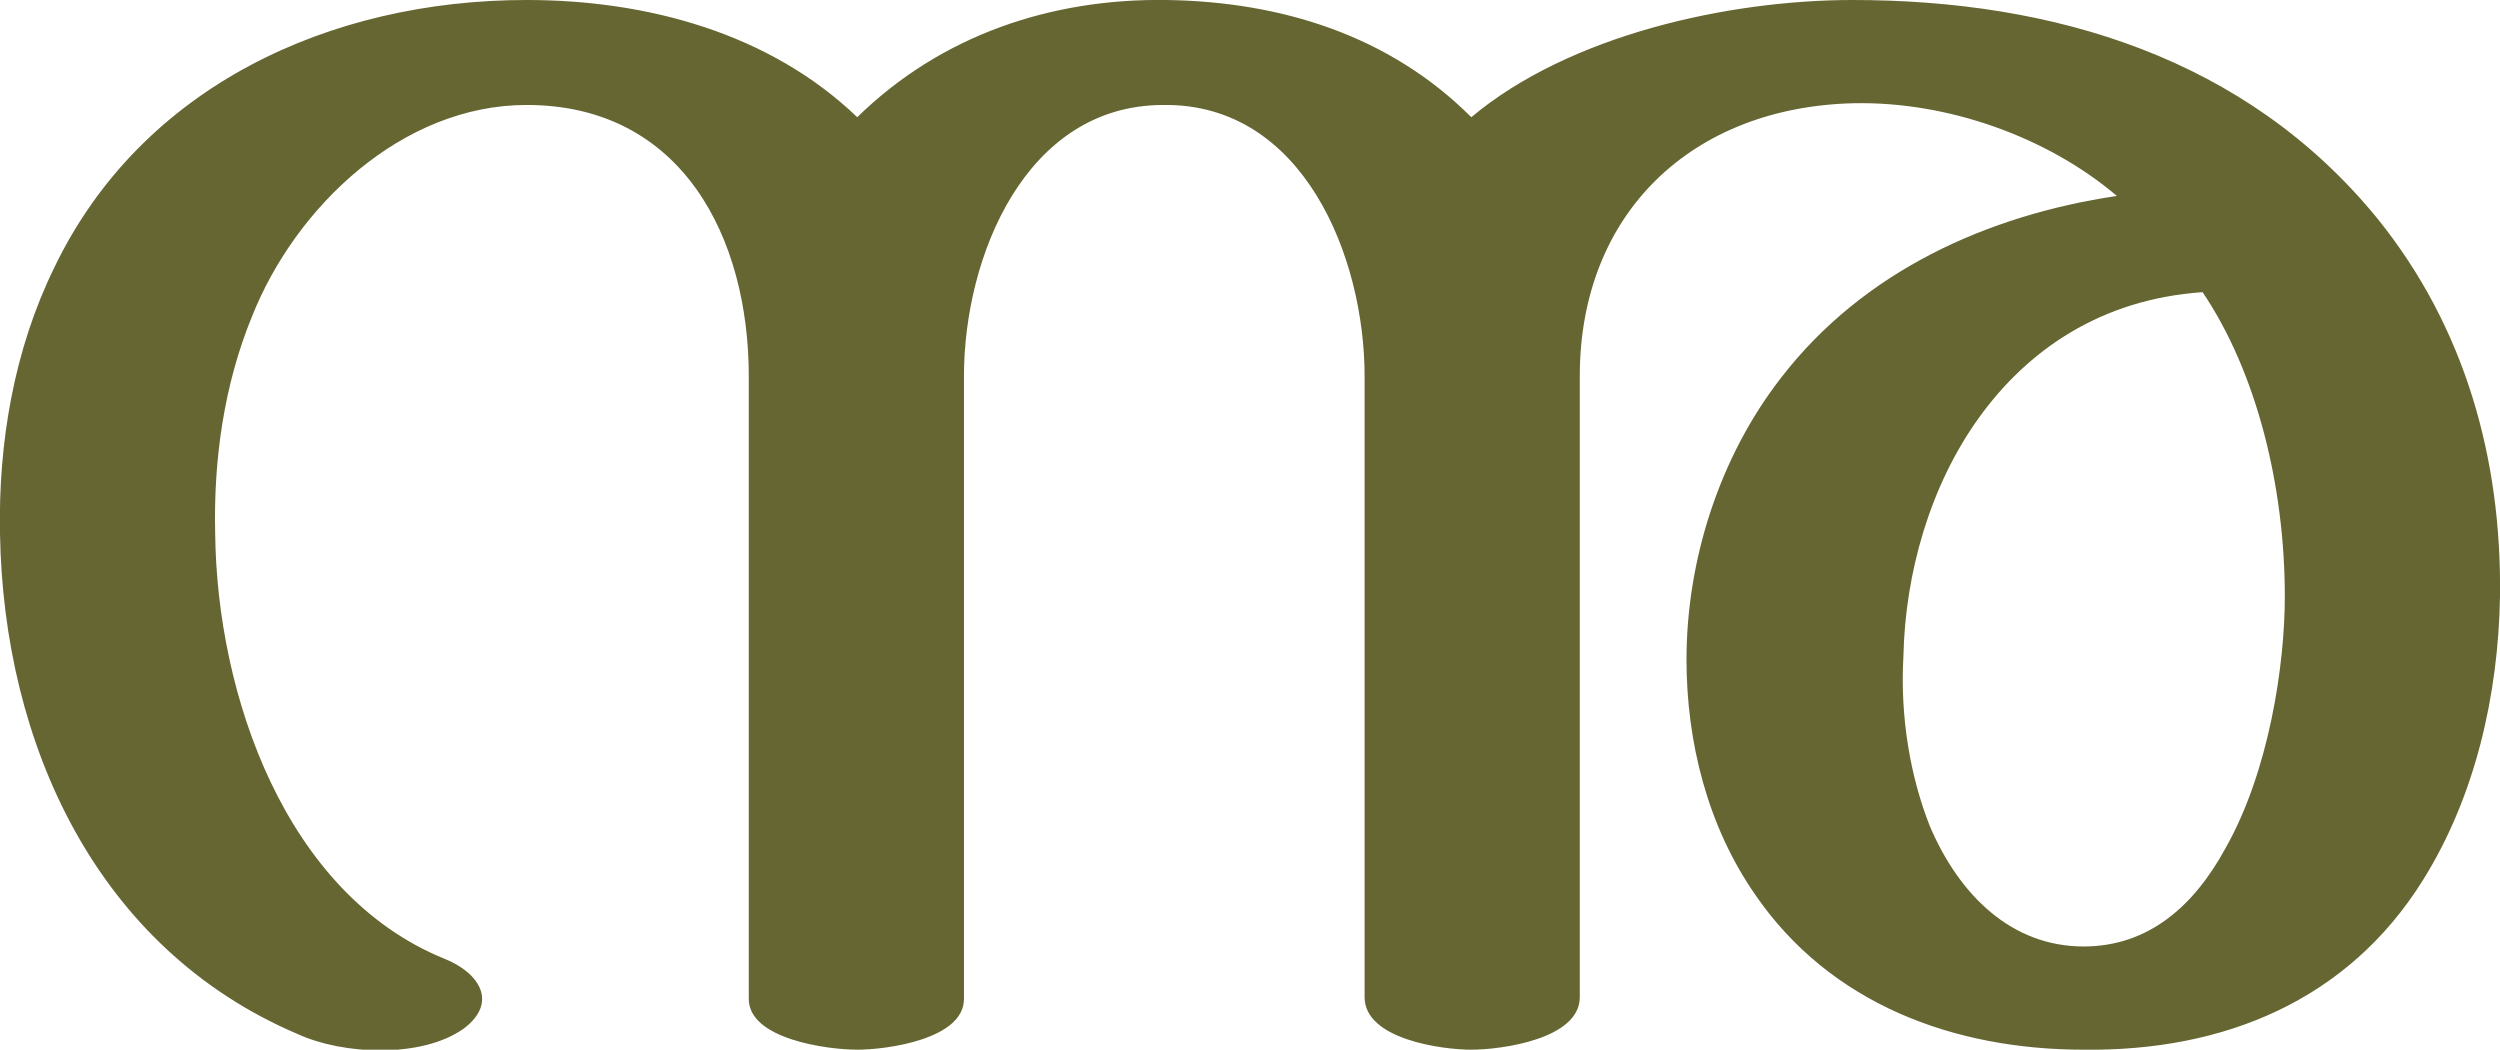 <?xml version="1.0" encoding="UTF-8"?>
<!DOCTYPE svg PUBLIC "-//W3C//DTD SVG 1.1//EN" "http://www.w3.org/Graphics/SVG/1.1/DTD/svg11.dtd">
<!-- Creator: CorelDRAW X8 -->
<svg xmlns="http://www.w3.org/2000/svg" xml:space="preserve" width="1429px" height="600px" version="1.1" style="shape-rendering:geometricPrecision; text-rendering:geometricPrecision; image-rendering:optimizeQuality; fill-rule:evenodd; clip-rule:evenodd"
viewBox="0 0 1429 600"
 xmlns:xlink="http://www.w3.org/1999/xlink">
 <defs>
  <style type="text/css">
   <![CDATA[
    .fil0 {fill:#666633;fill-rule:nonzero}
   ]]>
  </style>
 </defs>
 <g id="Layer_x0020_1">
  <path class="fil0" d="M551 215l0 356c0,23 -44,29 -61,29 -17,0 -62,-6 -62,-29l0 -356c0,-79 -38,-155 -127,-155 -71,0 -132,58 -157,121 -16,39 -22,82 -21,124 1,92 40,206 131,243 20,8 31,25 11,40 -24,17 -69,15 -95,3 -115,-49 -168,-166 -170,-286 -1,-52 8,-105 31,-152 50,-104 158,-153 270,-153 69,0 139,19 189,67 48,-47 111,-68 177,-67 65,1 127,20 174,67 56,-47 147,-67 218,-67 115,0 225,33 300,125 50,62 71,137 70,216 -1,56 -14,114 -44,162 -43,69 -114,98 -194,97 -74,0 -145,-26 -188,-89 -27,-39 -39,-87 -39,-134 0,-57 19,-116 54,-161 47,-61 118,-93 192,-104 -40,-34 -97,-54 -150,-53 -93,2 -157,63 -157,156l0 355c0,24 -45,30 -62,30 -17,0 -61,-6 -61,-30l0 -355c0,-68 -35,-156 -115,-155 -79,0 -114,87 -114,155zm640 326c37,0 63,-23 81,-56 25,-44 34,-105 34,-144 0,-63 -16,-128 -47,-174 -58,4 -100,33 -128,72 -28,39 -42,89 -43,136 -2,35 4,69 15,97 17,40 47,69 88,69z"/>
 </g>
</svg>

